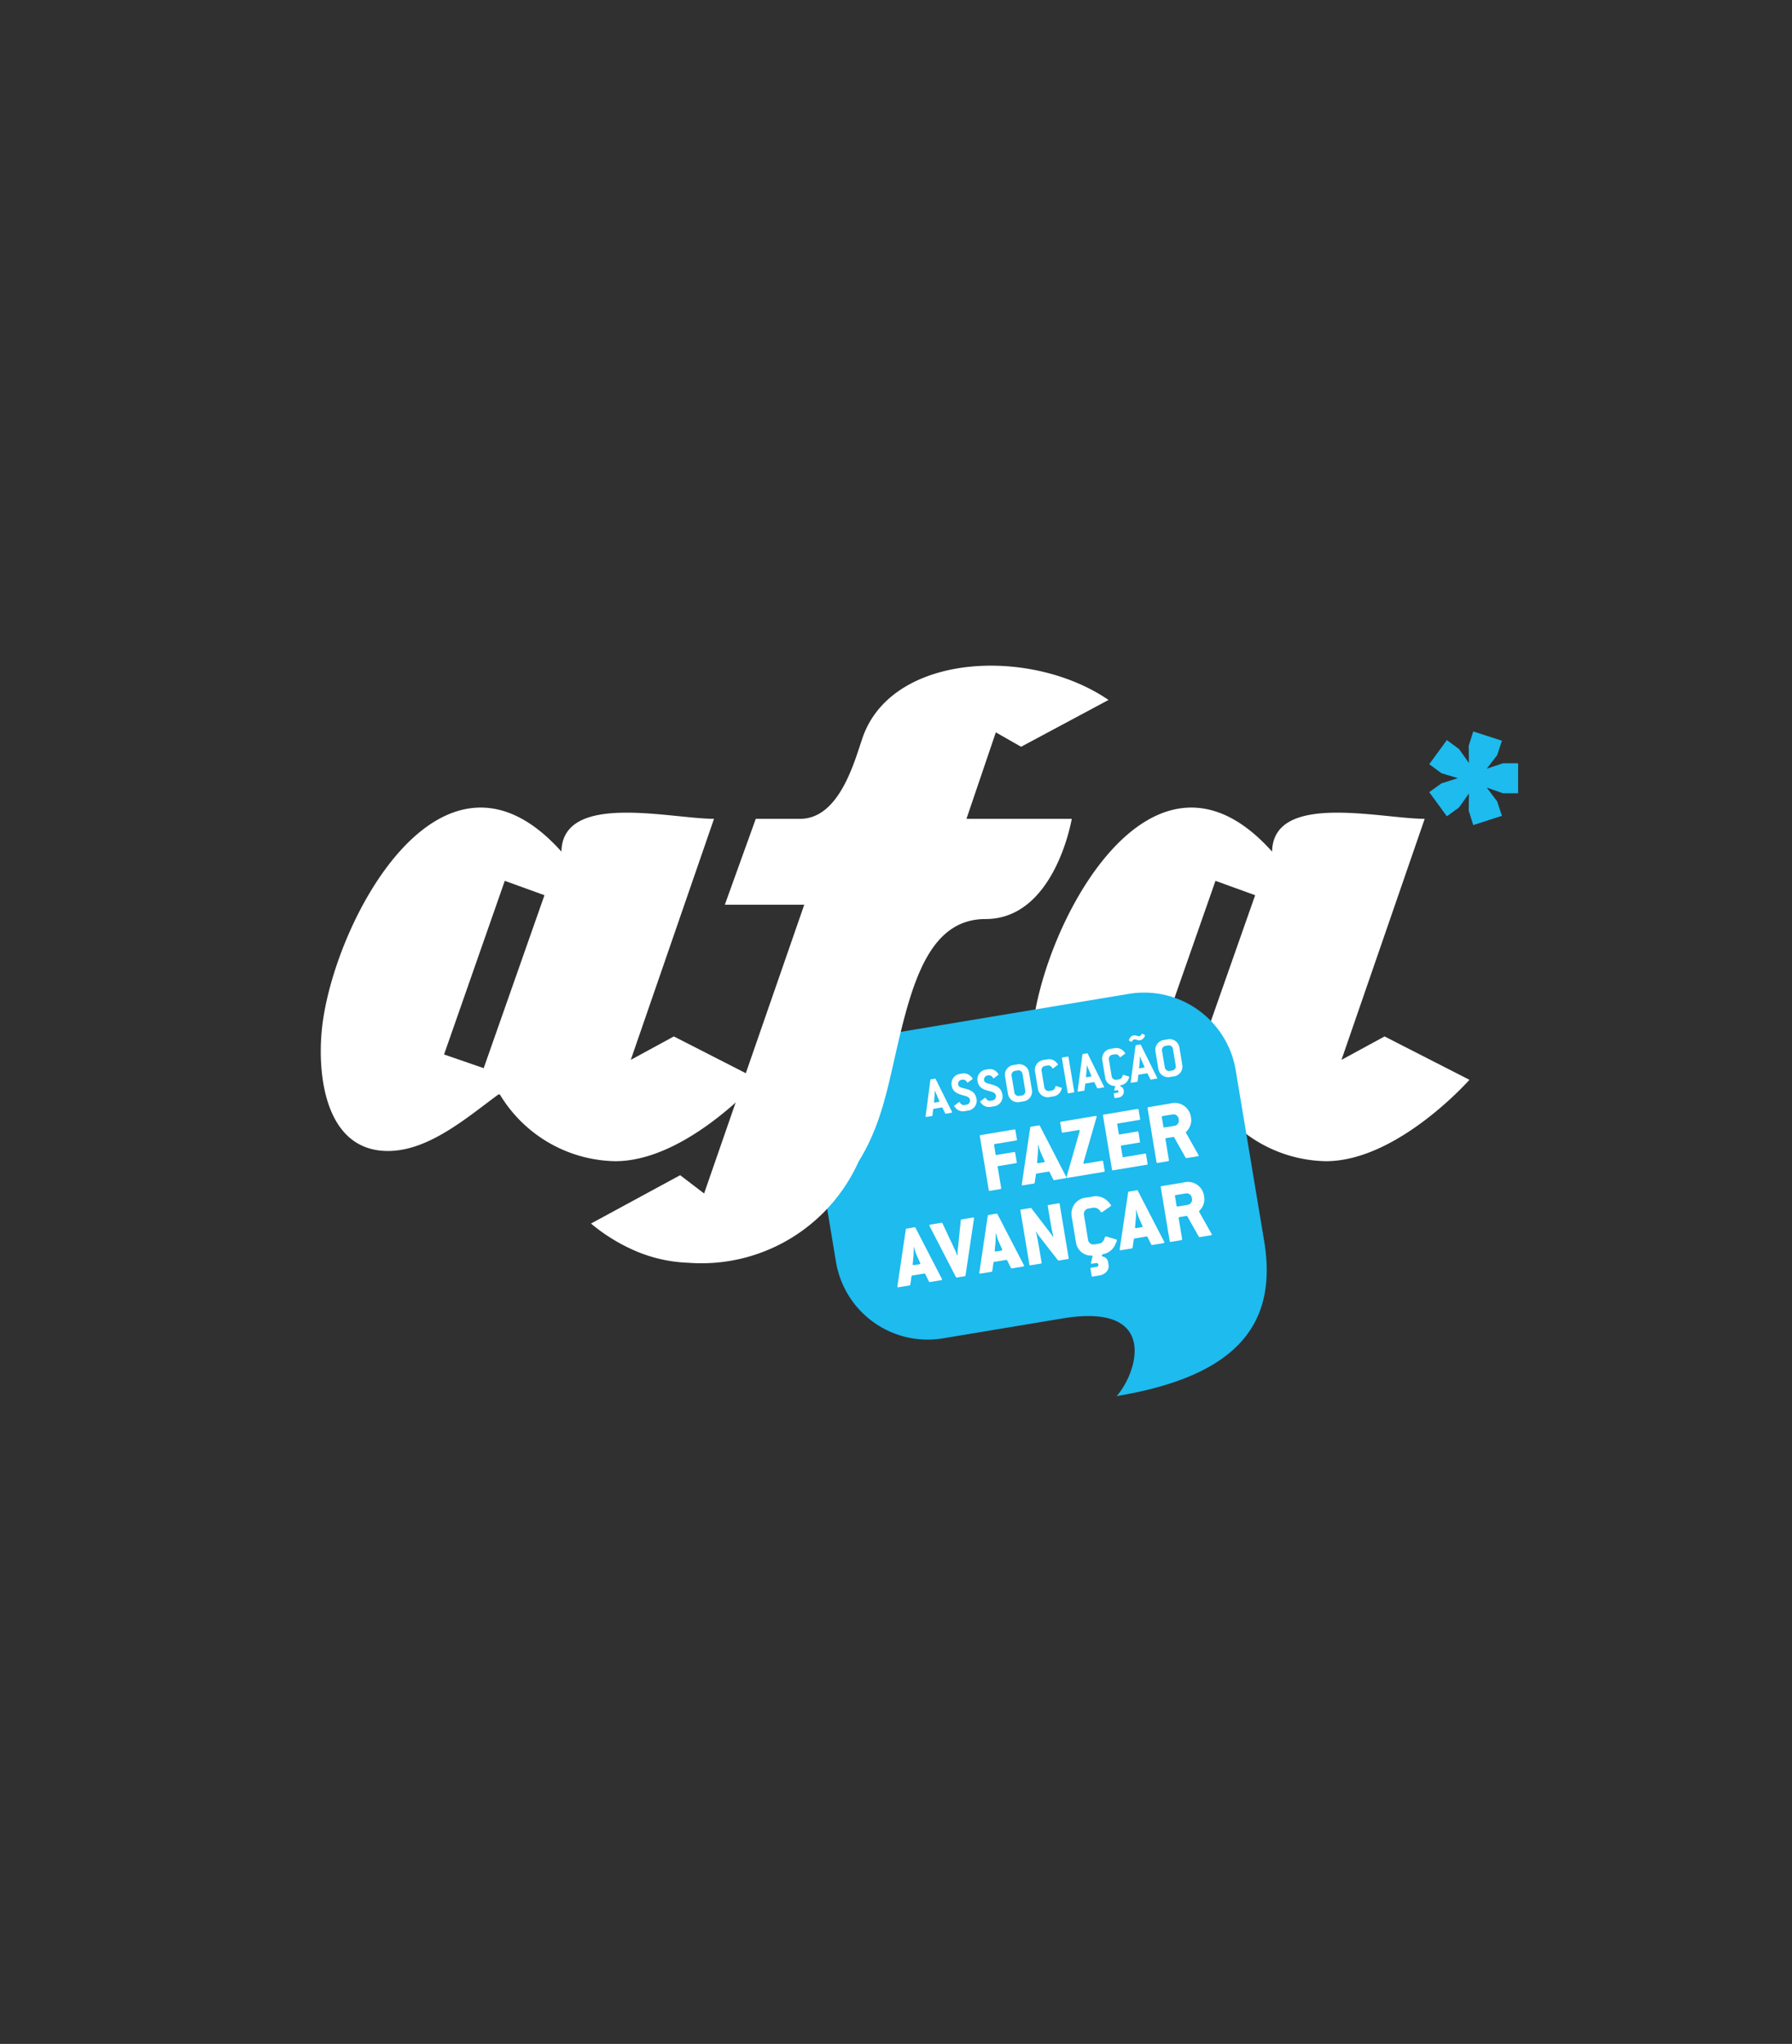 <svg id="Layer_1" data-name="Layer 1" xmlns="http://www.w3.org/2000/svg" xmlns:xlink="http://www.w3.org/1999/xlink" width="85.5" height="97.5" viewBox="0 0 85.5 97.5"><defs><style>.cls-1{fill:none;}.cls-2{fill:#303031;}.cls-3{clip-path:url(#clip-path);}.cls-4{fill:#fff;}.cls-5{fill:#1dbbee;}</style><clipPath id="clip-path"><path class="cls-1" d="M30.763,163.903A36.02,36.02,0,0,1-5.4,199.762a35.99,35.99,0,0,1-35.649-36.346A36.02,36.02,0,0,1-4.886,127.556,35.991,35.991,0,0,1,30.763,163.903Z"/></clipPath></defs><rect class="cls-2" x="-3.701" y="-3.201" width="93" height="103"/><path class="cls-4" d="M32.151,49.441l-2.055,1.117L34.067,39.06c-2.067,0-7.228-1.298-7.28,1.565-5.735-6.414-10.915,3.43-11.429,8.474-.226,2.218.172,5.806,3.152,5.806,1.95,0,3.776-1.602,5.276-2.701l.066.01a6.555,6.555,0,0,0,5.505,3.178c3.413,0,6.845-3.882,6.845-3.882ZM23.078,50.954l-1.891-.653,2.897-8.283,1.893.686Z"/><path class="cls-4" d="M66.061,49.441l-2.056,1.117L67.975,39.06c-2.068,0-7.23-1.298-7.281,1.565-5.735-6.414-10.913,3.43-11.428,8.474-.227,2.218.172,5.806,3.152,5.806,1.948,0,3.776-1.602,5.277-2.701l.063.01a6.558,6.558,0,0,0,5.507,3.178c3.415,0,6.845-3.882,6.845-3.882ZM56.985,50.954l-1.891-.653,2.899-8.283,1.893.686Z"/><path class="cls-5" d="M53.861,47.41,42.564,49.292a4.43,4.43,0,0,0-3.643,5.097l.966,5.809a4.435,4.435,0,0,0,5.101,3.645l5.706-.95c4.624-.77,3.583,2.578,2.584,3.704,5.807-.967,7.69-3.477,7.036-7.407L58.958,51.051A4.431,4.431,0,0,0,53.861,47.41"/><path class="cls-4" d="M45.4,53.081l-.272.047c-.015.002-.026-.002-.031-.015l-.13-.272c-.003-.013-.016-.013-.03-.013l-.387.065c-.015.001-.024.006-.024.019l-.037.3c0,.016-.008.021-.023.024l-.27.045c-.02.003-.031-.003-.035-.018,0-.01.005-.027.007-.051l.223-1.702c0-.013.01-.02.023-.025l.196-.03a.024.024,0,0,1,.03.013l.765,1.539a.197.197,0,0,1,.019.045c.004.015-.004.027-.026.028M44.8,52.48l-.131-.303c-.009-.018-.047-.124-.057-.144h-.007c-.001.024-.007.131-.008.156l-.028.327a.273.273,0,0,0-.005.059.032.032,0,0,0,.034.02l.199-.033c.02-.006.027-.018.026-.032a.489.489,0,0,0-.023-.05"/><path class="cls-4" d="M46.166,52.981,46.059,53a.47.47,0,0,1-.467-.148c-.03-.036-.067-.074-.068-.091a.023.023,0,0,1,.011-.023l.199-.146a.139.139,0,0,1,.03-.02c.009-.003.016.003.026.014.068.11.146.141.218.129l.109-.02a.199.199,0,0,0,.164-.226c-.025-.147-.177-.178-.335-.221-.23-.067-.486-.141-.539-.46a.472.472,0,0,1,.424-.565l.044-.007a.468.468,0,0,1,.465.15.323.323,0,0,1,.068.091c0,.009-.001.014-.014.023l-.198.146a.081.081,0,0,1-.03.019.027.027,0,0,1-.026-.017.214.214,0,0,0-.218-.126l-.044.006a.199.199,0,0,0-.163.227c.023.141.188.154.358.201.222.062.463.152.518.48a.473.473,0,0,1-.426.564"/><path class="cls-4" d="M47.404,52.777l-.109.018a.466.466,0,0,1-.465-.151.35.35,0,0,1-.068-.091c-.002-.008.003-.014.014-.021l.197-.145a.121.121,0,0,1,.031-.022c.008-.002.018.003.024.017.07.108.147.14.221.127l.106-.017a.2.2,0,0,0,.163-.23c-.025-.146-.176-.175-.336-.22-.232-.065-.485-.139-.539-.459a.472.472,0,0,1,.424-.563l.045-.01a.467.467,0,0,1,.465.15.395.395,0,0,1,.069.091c.001.007-.004.015-.014.021l-.196.148a.146.146,0,0,1-.033.019c-.007.002-.017-.004-.024-.015a.221.221,0,0,0-.22-.129l-.043.008a.2.2,0,0,0-.164.227c.023.138.187.153.357.2.223.062.464.155.516.481a.471.471,0,0,1-.423.565"/><path class="cls-4" d="M48.807,52.542l-.133.022a.471.471,0,0,1-.584-.396l-.135-.804a.471.471,0,0,1,.425-.563l.132-.023a.474.474,0,0,1,.586.396l.134.803a.474.474,0,0,1-.426.565m-.02-1.315a.194.194,0,0,0-.225-.164l-.133.022a.196.196,0,0,0-.164.227l.134.802a.2.2,0,0,0,.229.165l.131-.022a.193.193,0,0,0,.16-.227Z"/><path class="cls-4" d="M50.627,52.014a.461.461,0,0,1-.392.29l-.131.023A.471.471,0,0,1,49.52,51.93l-.135-.802a.473.473,0,0,1,.427-.566l.131-.02a.46.46,0,0,1,.466.149.351.351,0,0,1,.07.089c0,.008-.005.015-.016.022l-.196.148c-.01.007-.02.017-.031.018-.009.001-.018-.003-.026-.015-.068-.11-.145-.14-.22-.126l-.131.021a.199.199,0,0,0-.164.228l.134.803a.199.199,0,0,0,.229.161l.131-.02c.075-.012.138-.066.167-.192.003-.016.01-.022.019-.024a.255.255,0,0,1,.034.008l.236.077c.012.004.016.007.019.015a.406.406,0,0,1-.037.111"/><path class="cls-4" d="M51.23,52.113l-.258.041c-.018.004-.026-.003-.03-.022l-.276-1.656c-.005-.019.004-.029.022-.033l.258-.042c.019-.005.027.003.033.023l.275,1.654c.001.02-.005.028-.024.034"/><path class="cls-4" d="M52.653,51.873l-.275.045a.021.021,0,0,1-.03-.015l-.13-.269c-.004-.013-.015-.013-.029-.013l-.386.064c-.014.003-.024.009-.024.02l-.037.301c0,.014-.008.021-.022.024l-.272.044c-.019.004-.032-.003-.034-.015,0-.015.005-.029.006-.053l.225-1.702c0-.016.011-.022.024-.026l.196-.031a.026.026,0,0,1,.031.015L52.657,51.8a.167.167,0,0,1,.022.046c.001.015-.007.024-.026.027m-.602-.6-.131-.305c-.008-.017-.045-.123-.054-.142l-.008.001c-.003.02-.007.132-.009.153l-.028.329a.338.338,0,0,0-.005.057c.003.013.015.021.035.019l.197-.033c.018-.003.028-.015.025-.029a.143.143,0,0,0-.021-.05"/><path class="cls-4" d="M53.841,51.48a.466.466,0,0,1-.353.284c-.035.006-.039.02-.035.047a.016.016,0,0,0,.013.016.22.22,0,0,1,.146.179l.005.021a.286.286,0,0,1-.255.33l-.161.024c-.018.005-.027-.002-.03-.019l-.031-.181c-.003-.02.005-.029.023-.032l.161-.027a.051.051,0,0,0,.04-.054l-.003-.023a.052.052,0,0,0-.056-.038l-.111.017c-.017.004-.028-.003-.03-.017a.17.17,0,0,1,.013-.058l.025-.092c.004-.019.007-.027.004-.034,0-.01-.004-.02-.03-.021a.456.456,0,0,1-.447-.406l-.133-.803a.472.472,0,0,1,.424-.566l.134-.021a.468.468,0,0,1,.465.148c.032.037.068.074.069.091.002.01-.003.015-.015.024l-.197.146a.063.063,0,0,1-.03.019c-.007.001-.016-.002-.023-.016a.22.22,0,0,0-.22-.127l-.134.022a.199.199,0,0,0-.161.228l.132.804a.203.203,0,0,0,.231.163l.131-.023c.073-.014.136-.067.167-.192a.026.026,0,0,1,.017-.024.083.083,0,0,1,.034.009l.237.075c.011.005.017.009.019.017a.459.459,0,0,1-.035.111"/><path class="cls-4" d="M55.188,51.453l-.275.045c-.014.003-.025,0-.029-.015l-.131-.271a.021.021,0,0,0-.028-.012l-.388.064c-.014.002-.026.007-.026.021l-.033.297a.029.029,0,0,1-.024.026l-.272.042c-.019.003-.033,0-.034-.016a.329.329,0,0,1,.006-.05l.225-1.702c0-.015.01-.021.023-.024l.196-.034a.03.03,0,0,1,.031.015l.763,1.539a.296.296,0,0,1,.023.047c.003.013-.007.023-.028.027m-.8-1.827c-.095.016-.185-.057-.261-.043a.138.138,0,0,0-.113.094c-.008.022-.02.026-.041.015l-.092-.043a.033.033,0,0,1-.015-.037c.057-.159.137-.205.231-.22.108-.019.184.053.262.037.044-.007.077-.03.116-.097.011-.017.016-.028.037-.017l.098.051a.028.028,0,0,1,.018.035.301.301,0,0,1-.24.224m.198,1.225-.133-.305c-.006-.017-.043-.122-.054-.143h-.008c-.001.022-.005.133-.008.155l-.028.329a.183.183,0,0,0-.005.057c0,.015.015.022.033.018l.199-.032c.02-.004.027-.015.026-.03-.003-.009-.016-.032-.023-.049"/><path class="cls-4" d="M55.983,51.35l-.133.02a.471.471,0,0,1-.585-.396l-.133-.802a.473.473,0,0,1,.425-.565l.131-.023a.472.472,0,0,1,.585.396l.134.806a.474.474,0,0,1-.424.565m-.021-1.318a.195.195,0,0,0-.224-.164l-.134.022a.201.201,0,0,0-.163.229l.135.804a.202.202,0,0,0,.226.163l.135-.022a.195.195,0,0,0,.16-.228Z"/><path class="cls-4" d="M48.484,54.403l-1.018.17c-.032.006-.042.021-.037.051L47.5,55.06c.005.029.019.04.052.034l.838-.14a.036.036,0,0,1,.047.036l.074.443a.041.041,0,0,1-.034.052l-.835.139c-.035.004-.046.019-.041.048l.167,1a.038.038,0,0,1-.035.05l-.507.085a.039.039,0,0,1-.05-.035L46.75,54.198a.039.039,0,0,1,.034-.051l1.613-.27a.041.041,0,0,1,.05.037l.074.444c.006.029-.007.039-.036.046"/><path class="cls-4" d="M50.841,56.203l-.537.091a.04.04,0,0,1-.047-.021l-.181-.365c-.012-.02-.022-.023-.052-.019l-.554.092c-.032.005-.038.01-.044.034l-.059.405c-.006.022-.011.034-.032.036l-.531.087c-.038.006-.061-.012-.052-.047l.402-2.715c.004-.022.013-.031.037-.035l.376-.063a.041.041,0,0,1,.046.021l1.259,2.439c.02.03.011.053-.031.059m-1.15-1.143a2.782,2.782,0,0,1-.151-.442l-.017.004a2.681,2.681,0,0,1-.01.467l-.03.356c-.004.027.018.05.057.043l.259-.043a.042.042,0,0,0,.037-.062Z"/><path class="cls-4" d="M51.693,55.46c-.011.037.012.059.053.05l.841-.139c.028-.004.039.006.045.037l.073.441c.005.032-.006.046-.031.05l-1.736.289c-.037.006-.058-.016-.049-.051l.624-2.175c.011-.036-.01-.063-.051-.056l-.752.124c-.032.007-.046-.001-.05-.029l-.073-.443c-.004-.03.005-.046.036-.05l1.65-.275c.043-.006.059.017.049.051Z"/><path class="cls-4" d="M54.718,55.56l-1.614.267a.037.037,0,0,1-.049-.033l-.429-2.575c-.005-.033.01-.047.035-.05l1.614-.27c.026-.005.042.007.048.036l.074.443c.004.027-.005.039-.036.045l-1.016.169a.04.04,0,0,0-.038.053l.071.435c.006.031.021.042.055.035l.835-.139c.027-.006.044.005.05.035l.072.444c.007.03-.008.044-.034.049l-.833.136c-.038.006-.048.021-.042.053l.077.472c.007.03.023.04.055.035l1.018-.171a.039.039,0,0,1,.048.037l.074.442a.037.037,0,0,1-.034.05"/><path class="cls-4" d="M57.156,55.155l-.544.09a.044.044,0,0,1-.044-.021l-.547-.97a.038.038,0,0,0-.043-.017l-.331.055c-.035.004-.046.02-.041.05l.166.999c.006.032-.008.045-.035.049l-.505.085a.039.039,0,0,1-.052-.034l-.426-2.576a.039.039,0,0,1,.033-.05l1.056-.175a.78.78,0,0,1,.98.665l.008.043a.747.747,0,0,1-.229.632.049.049,0,0,0-.011.068l.589,1.046c.018.034.014.055-.024.062m-.921-1.793a.252.252,0,0,0-.304-.2L55.47,53.24a.039.039,0,0,0-.038.053l.075.449c.007.033.021.046.055.04l.46-.075a.248.248,0,0,0,.221-.283Z"/><path class="cls-4" d="M44.908,61.068l-.536.089c-.026.004-.035-.005-.048-.025l-.182-.362c-.012-.019-.021-.024-.051-.018l-.557.091c-.03.006-.038.011-.042.033l-.06.404a.04.04,0,0,1-.034.039l-.53.087c-.038.007-.058-.012-.051-.049l.401-2.713c.007-.022.012-.03.038-.035l.375-.064a.042.042,0,0,1,.048.023l1.26,2.437c.018.032.009.053-.033.064m-1.149-1.146a2.765,2.765,0,0,1-.152-.44l-.014.005a3.41,3.41,0,0,1-.011.463l-.033.357c-.003.026.017.049.059.041l.258-.042c.04-.005.052-.034.04-.057Z"/><path class="cls-4" d="M46.067,60.842a.048.048,0,0,1-.037.038l-.376.061a.045.045,0,0,1-.046-.023l-1.26-2.438c-.016-.03-.005-.054.033-.062l.535-.088c.027-.005.042.003.05.022l.597,1.273a2.07,2.07,0,0,1,.103.264l.018-.003a2.446,2.446,0,0,1,.015-.279l.143-1.401c.002-.022.012-.033.038-.036l.54-.091a.041.041,0,0,1,.052.049Z"/><path class="cls-4" d="M48.816,60.416l-.535.089c-.026.005-.037-.001-.047-.023l-.182-.362c-.013-.02-.021-.027-.052-.019l-.557.092c-.03.005-.037.011-.043.033l-.057.404c-.004.024-.011.033-.033.037l-.533.088c-.036.006-.058-.013-.051-.048l.403-2.716c.007-.02.012-.03.038-.034l.376-.063a.043.043,0,0,1,.047.022l1.262,2.437c.02.031.008.057-.034.062m-1.15-1.145a2.755,2.755,0,0,1-.149-.439l-.017.003a3.198,3.198,0,0,1-.009.465l-.033.356c-.005.029.017.05.058.044l.26-.044c.037-.006.05-.035.037-.059Z"/><path class="cls-4" d="M50.954,60.06l-.432.071a.056.056,0,0,1-.05-.019l-.905-1.161a1.465,1.465,0,0,1-.123-.194l-.018.006c.04.151.106.477.171.871l.099.592c.007.029-.006.044-.034.05l-.5.083a.038.038,0,0,1-.047-.035l-.429-2.577a.038.038,0,0,1,.037-.049l.439-.072a.054.054,0,0,1,.05.015l.907,1.184a1.784,1.784,0,0,1,.124.192l.015-.007c-.037-.167-.109-.526-.167-.88l-.101-.6c-.004-.028.001-.042.031-.047L50.51,57.4a.039.039,0,0,1,.049.034l.428,2.576a.038.038,0,0,1-.034.05"/><path class="cls-4" d="M53.134,59.503a.784.784,0,0,1-.506.325c-.029.005-.045.032-.055.062-.005.021,0,.045.026.049a.307.307,0,0,1,.269.263l.021.118c.044.274-.15.475-.452.526l-.307.051a.036.036,0,0,1-.046-.034l-.055-.34c-.005-.029.006-.043.032-.048l.263-.044a.088.088,0,0,0,.083-.104.092.092,0,0,0-.112-.076l-.203.033a.034.034,0,0,1-.041-.042l.075-.299c.01-.027-.006-.046-.039-.046a.736.736,0,0,1-.752-.642l-.202-1.219a.771.771,0,0,1,.722-.91l.243-.042a.788.788,0,0,1,.726.192,1.095,1.095,0,0,1,.17.19.052.052,0,0,1-.003.075l-.404.279a.054.054,0,0,1-.074-.015.355.355,0,0,0-.343-.195l-.23.039a.257.257,0,0,0-.224.289l.201,1.221a.257.257,0,0,0,.307.201l.23-.039c.119-.019.211-.118.262-.299a.052.052,0,0,1,.064-.038l.475.14c.031.008.034.034.028.061a1.468,1.468,0,0,1-.147.32"/><path class="cls-4" d="M55.514,59.3l-.538.09a.038.038,0,0,1-.046-.022l-.182-.364c-.014-.022-.022-.024-.052-.019l-.558.094c-.03.004-.037.011-.041.032l-.058.406c-.004.023-.011.033-.033.035l-.532.089c-.036.007-.059-.014-.051-.048l.403-2.714a.04.04,0,0,1,.038-.038l.375-.062a.045.045,0,0,1,.048.023l1.26,2.437c.018.032.008.053-.032.061m-1.15-1.144a2.727,2.727,0,0,1-.152-.44l-.016.002a2.639,2.639,0,0,1-.01.466l-.031.357c-.005.029.017.051.059.043l.258-.043c.037-.006.05-.033.037-.059Z"/><path class="cls-4" d="M57.785,58.924l-.546.089a.041.041,0,0,1-.043-.024l-.546-.967a.048.048,0,0,0-.043-.019l-.333.056c-.034.006-.045.019-.038.05l.167,1.001a.039.039,0,0,1-.038.048l-.506.085a.037.037,0,0,1-.049-.035l-.429-2.577a.038.038,0,0,1,.035-.048l1.055-.175a.778.778,0,0,1,.98.665l.007.044a.743.743,0,0,1-.229.632.05.05,0,0,0-.011.066l.591,1.049c.02.031.014.053-.023.06m-.924-1.79a.247.247,0,0,0-.301-.201l-.461.075a.042.042,0,0,0-.038.056l.074.452c.005.027.02.042.055.038l.46-.078a.247.247,0,0,0,.222-.283Z"/><path class="cls-4" d="M47.513,34.935l1.205.688L52.89,33.39c-3.711-2.544-10.348-2.254-11.74,1.815-.394,1.153-1.107,3.856-2.984,3.856H36.059l-1.476,4.098h3.789L33.594,56.932,32.452,56.06l-4.255,2.307a8.614,8.614,0,0,0,2.152,1.319,7.026,7.026,0,0,0,2.487.551,8.22,8.22,0,0,0,8.132-4.831v-.001c1.145-1.846,1.407-3.681,1.968-6.013.724-3.003,1.621-5.551,4.085-5.551,3.316,0,4.115-4.781,4.115-4.781H46.112Z"/><polygon class="cls-5" points="71.711 37.841 70.938 37.572 71.433 38.229 71.66 38.917 70.292 39.359 70.075 38.67 70.087 37.851 69.613 38.519 69.032 38.939 68.192 37.788 68.774 37.368 69.559 37.121 68.774 36.884 68.192 36.454 69.032 35.303 69.613 35.732 70.087 36.399 70.075 35.58 70.292 34.892 71.66 35.334 71.433 36.023 70.938 36.667 71.711 36.41 72.433 36.41 72.433 37.841 71.711 37.841"/></svg>